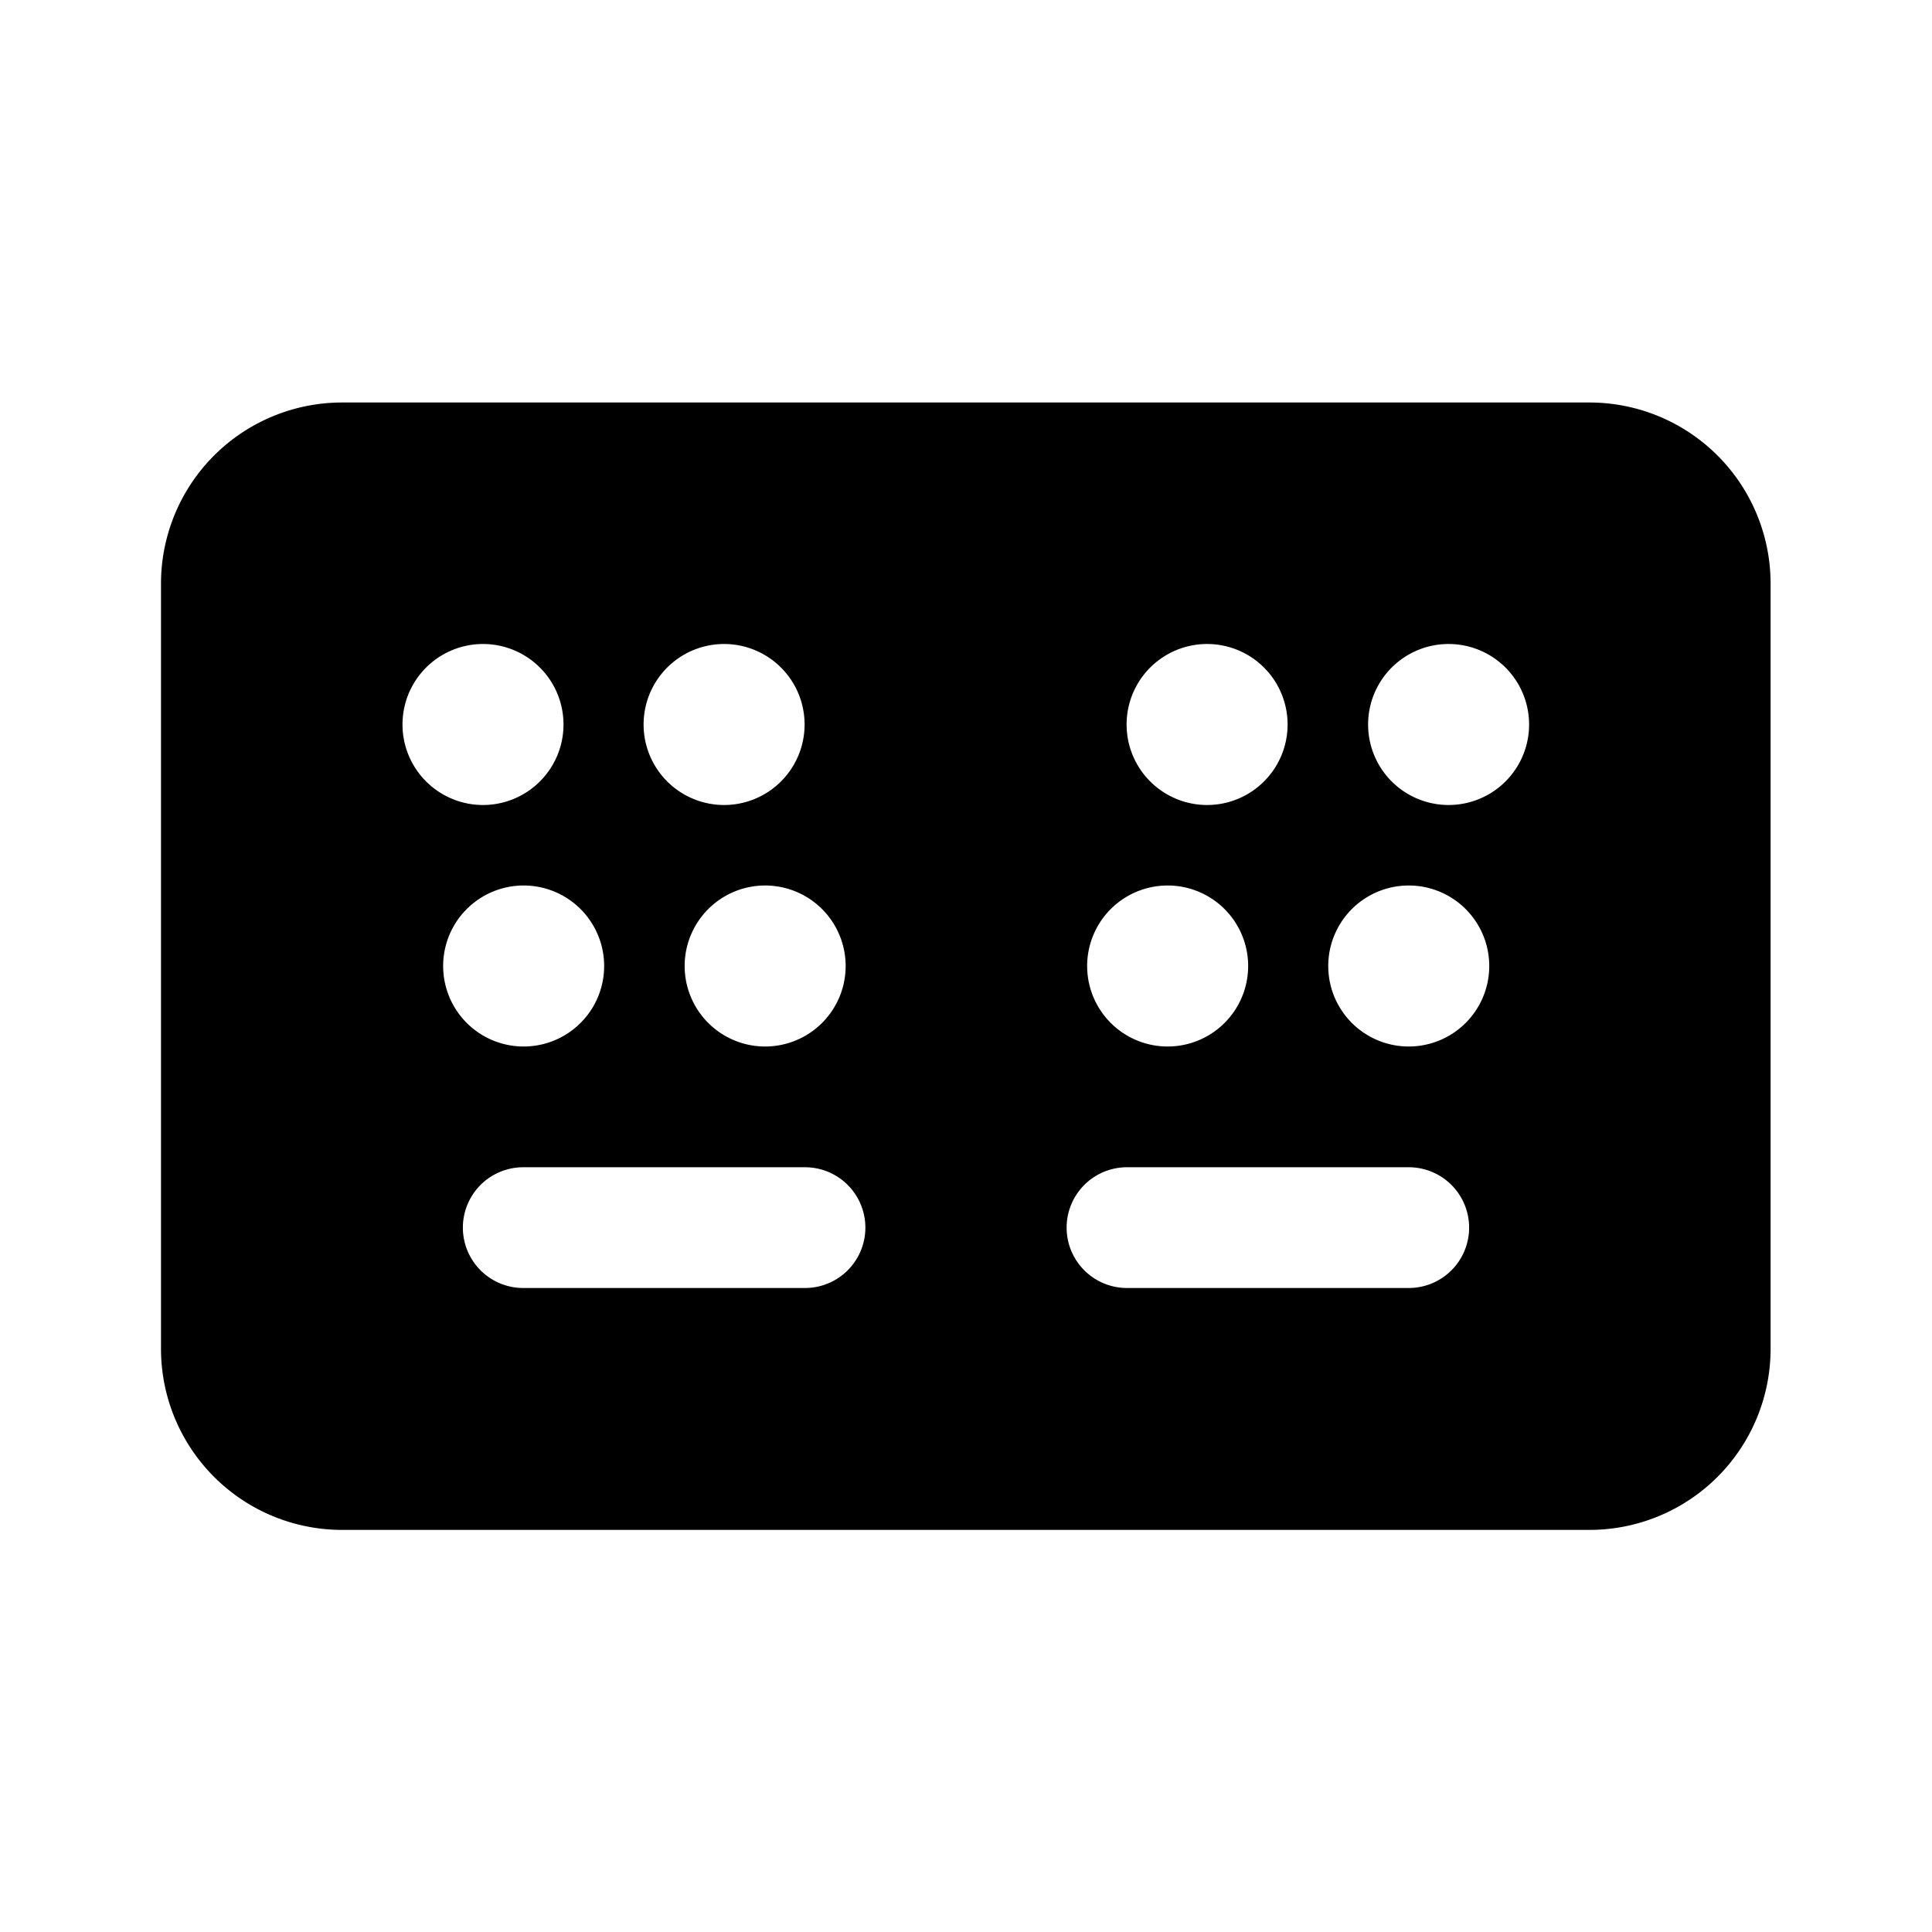 <svg xmlns="http://www.w3.org/2000/svg" xmlns:xlink="http://www.w3.org/1999/xlink" width="24" height="24" viewBox="0 0 24 24"><path fill="currentColor" d="M19.745 5a2.25 2.25 0 0 1 2.25 2.25v9.505a2.25 2.25 0 0 1-2.25 2.25H4.25A2.25 2.25 0 0 1 2 16.755V7.25A2.25 2.25 0 0 1 4.25 5h15.495ZM6.5 16H10a.75.75 0 0 0 0-1.5H6.5a.75.75 0 0 0 0 1.5Zm7.5 0h3.5a.75.75 0 0 0 0-1.5H14a.75.75 0 0 0 0 1.5Zm3.5-5a1 1 0 1 0 0 2a1 1 0 0 0 0-2Zm-2.995 0a1 1 0 1 0 0 2a1 1 0 0 0 0-2Zm-5 0a1 1 0 1 0 0 2a1 1 0 0 0 0-2Zm-3 0a1 1 0 1 0 0 2a1 1 0 0 0 0-2ZM6 8a1 1 0 1 0 0 2a1 1 0 0 0 0-2Zm2.995 0a1 1 0 1 0 0 2a1 1 0 0 0 0-2Zm6 0a1 1 0 1 0 0 2a1 1 0 0 0 0-2Zm3 0a1 1 0 1 0 0 2a1 1 0 0 0 0-2Z"/></svg>